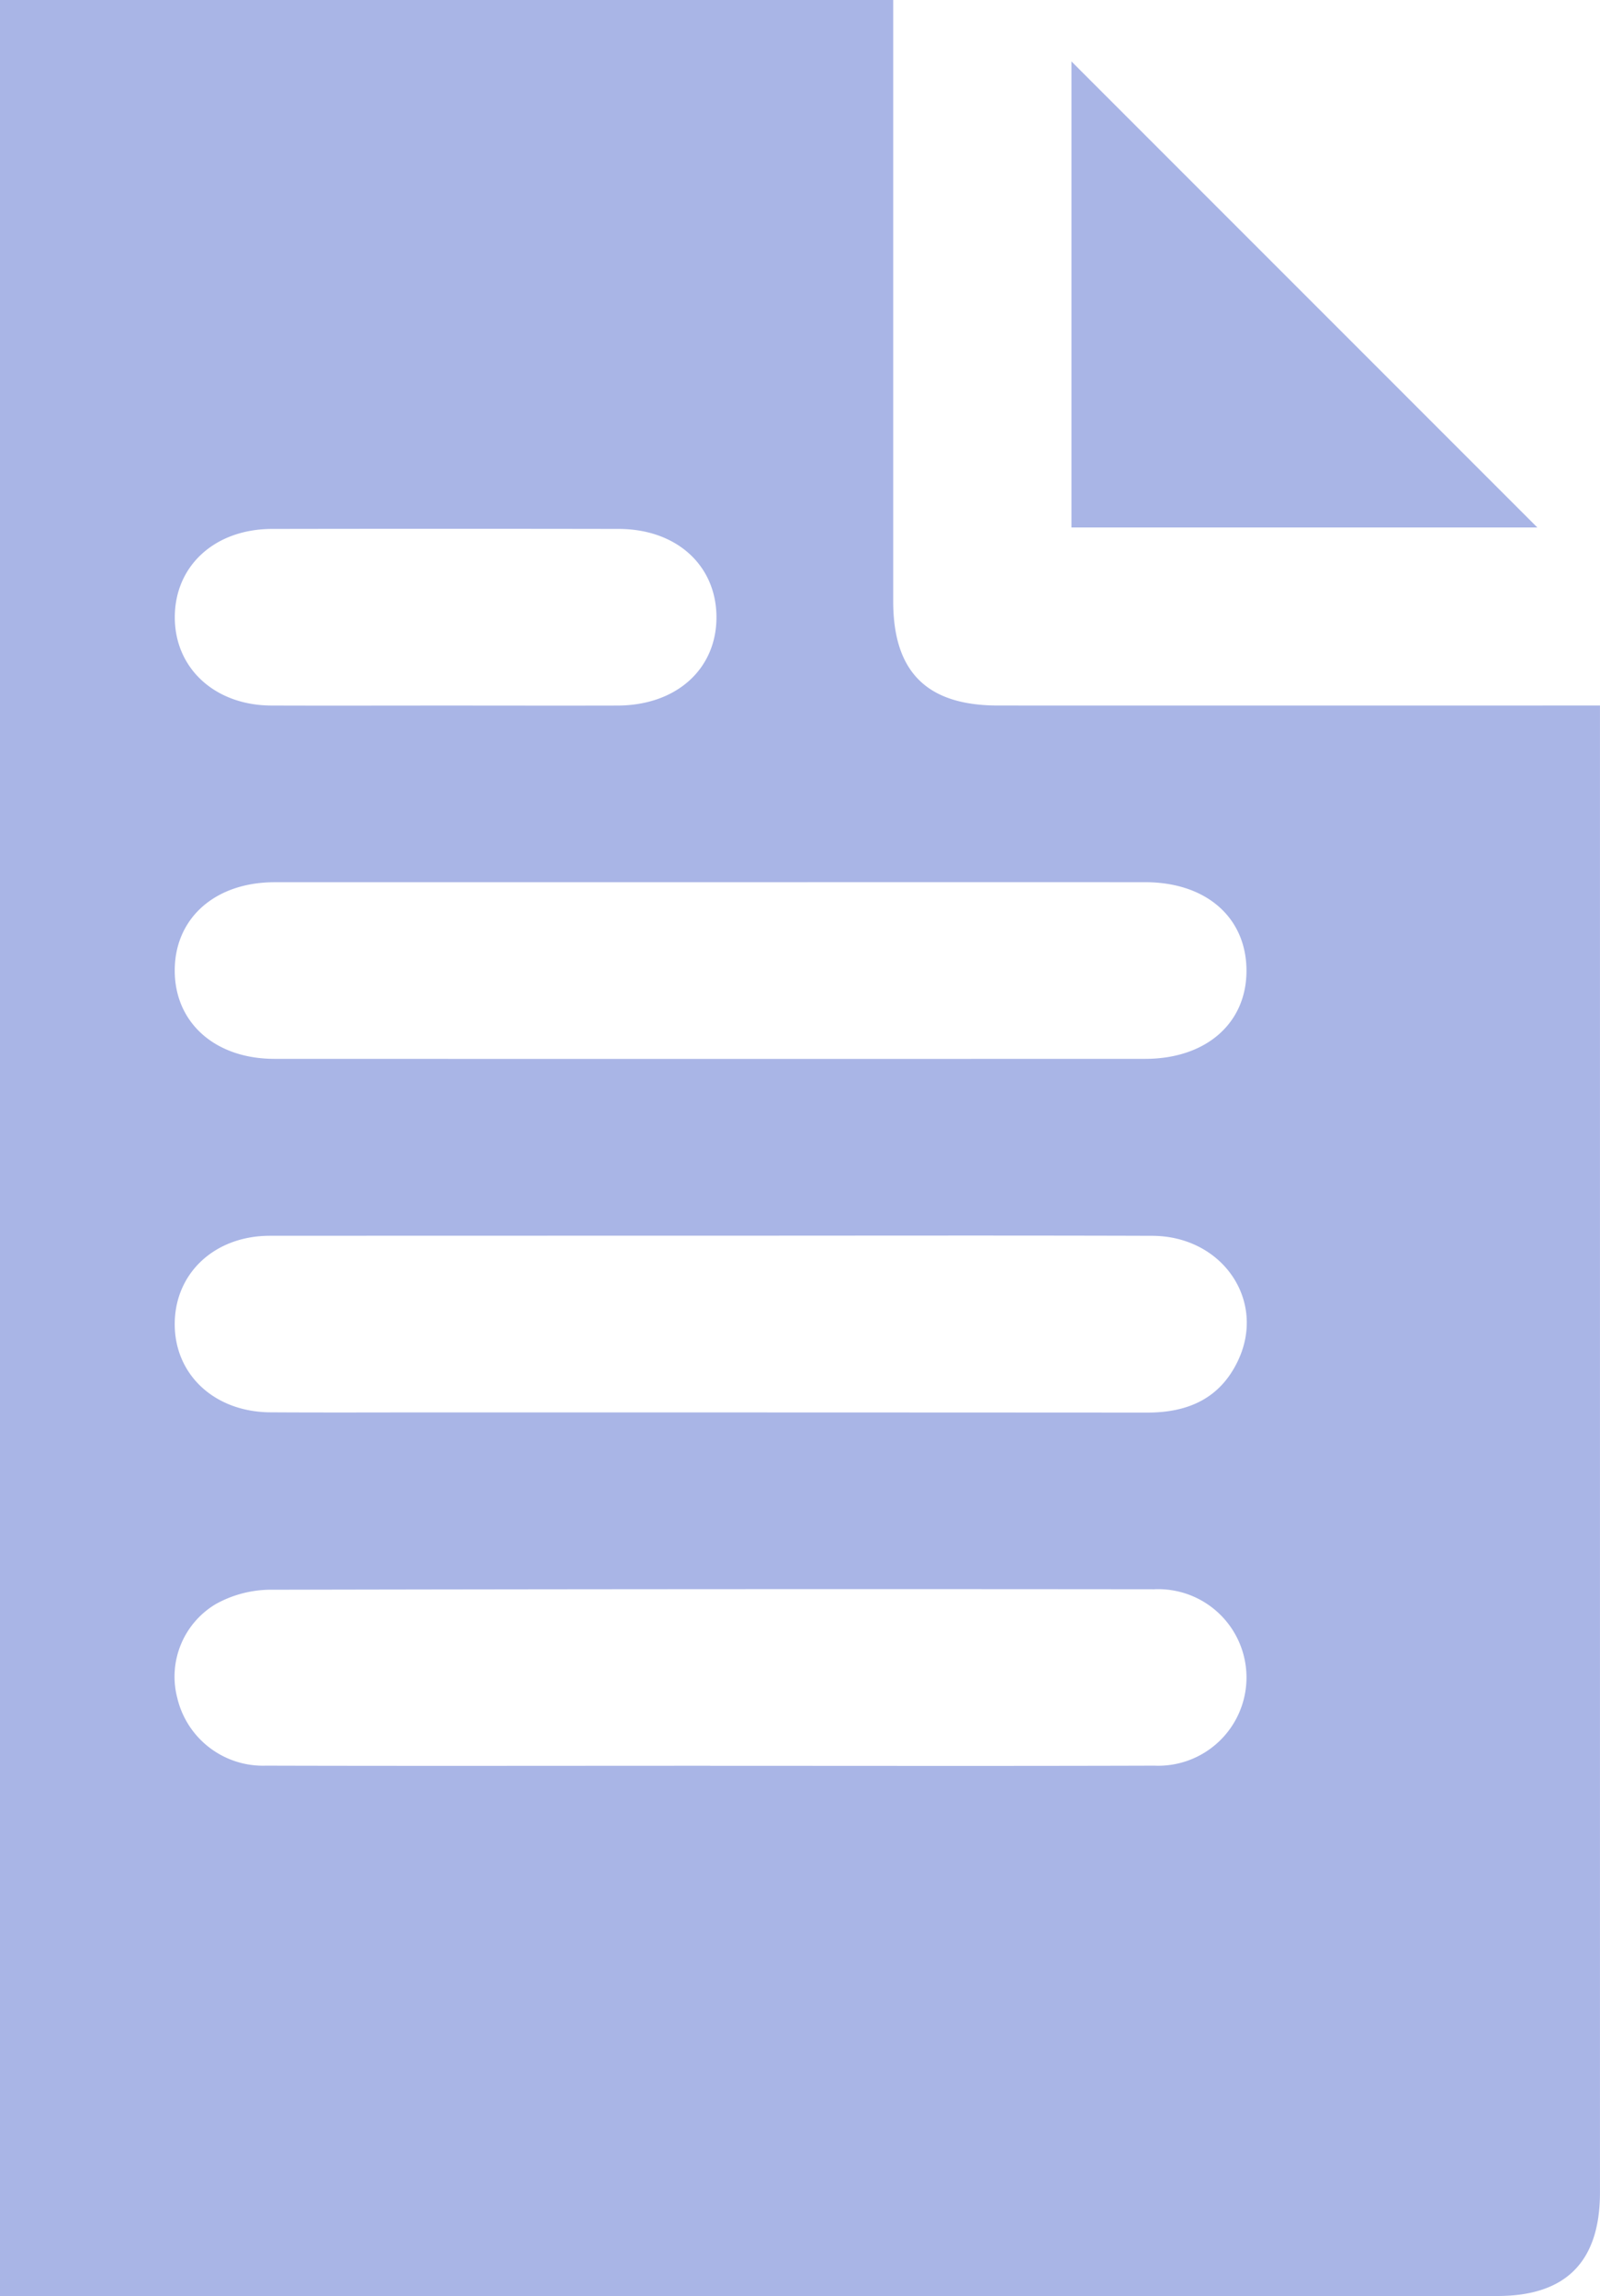 <svg id="Group_6" data-name="Group 6" xmlns="http://www.w3.org/2000/svg" width="116.673" height="167.403" viewBox="0 0 116.673 167.403">
  <path id="Path_23" data-name="Path 23" d="M-260.209-40.043h65.133v2.4q0,20.72,0,41.44c0,5.154,2.46,7.6,7.639,7.6q20.612.006,41.224,0h2.675v2.342q0,53.034,0,106.068c0,5.046-2.477,7.552-7.472,7.552q-53.571.006-107.141,0h-2.058Zm51.987,64.324q-15.981,0-31.961,0c-4.339,0-7.28,2.615-7.284,6.43s2.943,6.446,7.269,6.448q31.746.01,63.492,0c4.485,0,7.453-2.643,7.39-6.541-.061-3.816-2.98-6.336-7.375-6.339Q-192.457,24.273-208.222,24.281Zm.076,25.77q-16.2,0-32.39.007c-4,.007-6.882,2.689-6.931,6.35-.049,3.743,2.874,6.5,6.979,6.522,4.076.025,8.151.006,12.227.006q25.847,0,51.695.014c2.992.005,5.33-1.029,6.636-3.794,2.072-4.388-1.148-9.078-6.255-9.095C-186.839,50.027-197.493,50.051-208.147,50.05Zm-.279,38.653c10.8,0,21.593.022,32.389-.012a6.436,6.436,0,0,0,6.721-6.341,6.438,6.438,0,0,0-6.757-6.519q-32.283-.033-64.565.034a8.3,8.3,0,0,0-3.843,1.048,6.155,6.155,0,0,0-2.8,6.847,6.418,6.418,0,0,0,6.461,4.931C-230.019,88.722-219.223,88.7-208.426,88.7ZM-227.808,11.4c4.214,0,8.429.011,12.643,0,4.3-.015,7.239-2.686,7.2-6.511-.042-3.746-2.941-6.359-7.121-6.367q-12.644-.022-25.287,0c-4.153.007-7.067,2.662-7.089,6.4s2.9,6.453,7.015,6.476C-236.238,11.413-232.023,11.4-227.808,11.4Z" transform="translate(260.209 40.043)" fill="#a9b5e6"/>
  <path id="Path_24" data-name="Path 24" d="M-90.067,1.743h-33.971V-32.235Z" transform="translate(202.17 36.715)" fill="#a9b5e6"/>
</svg>
